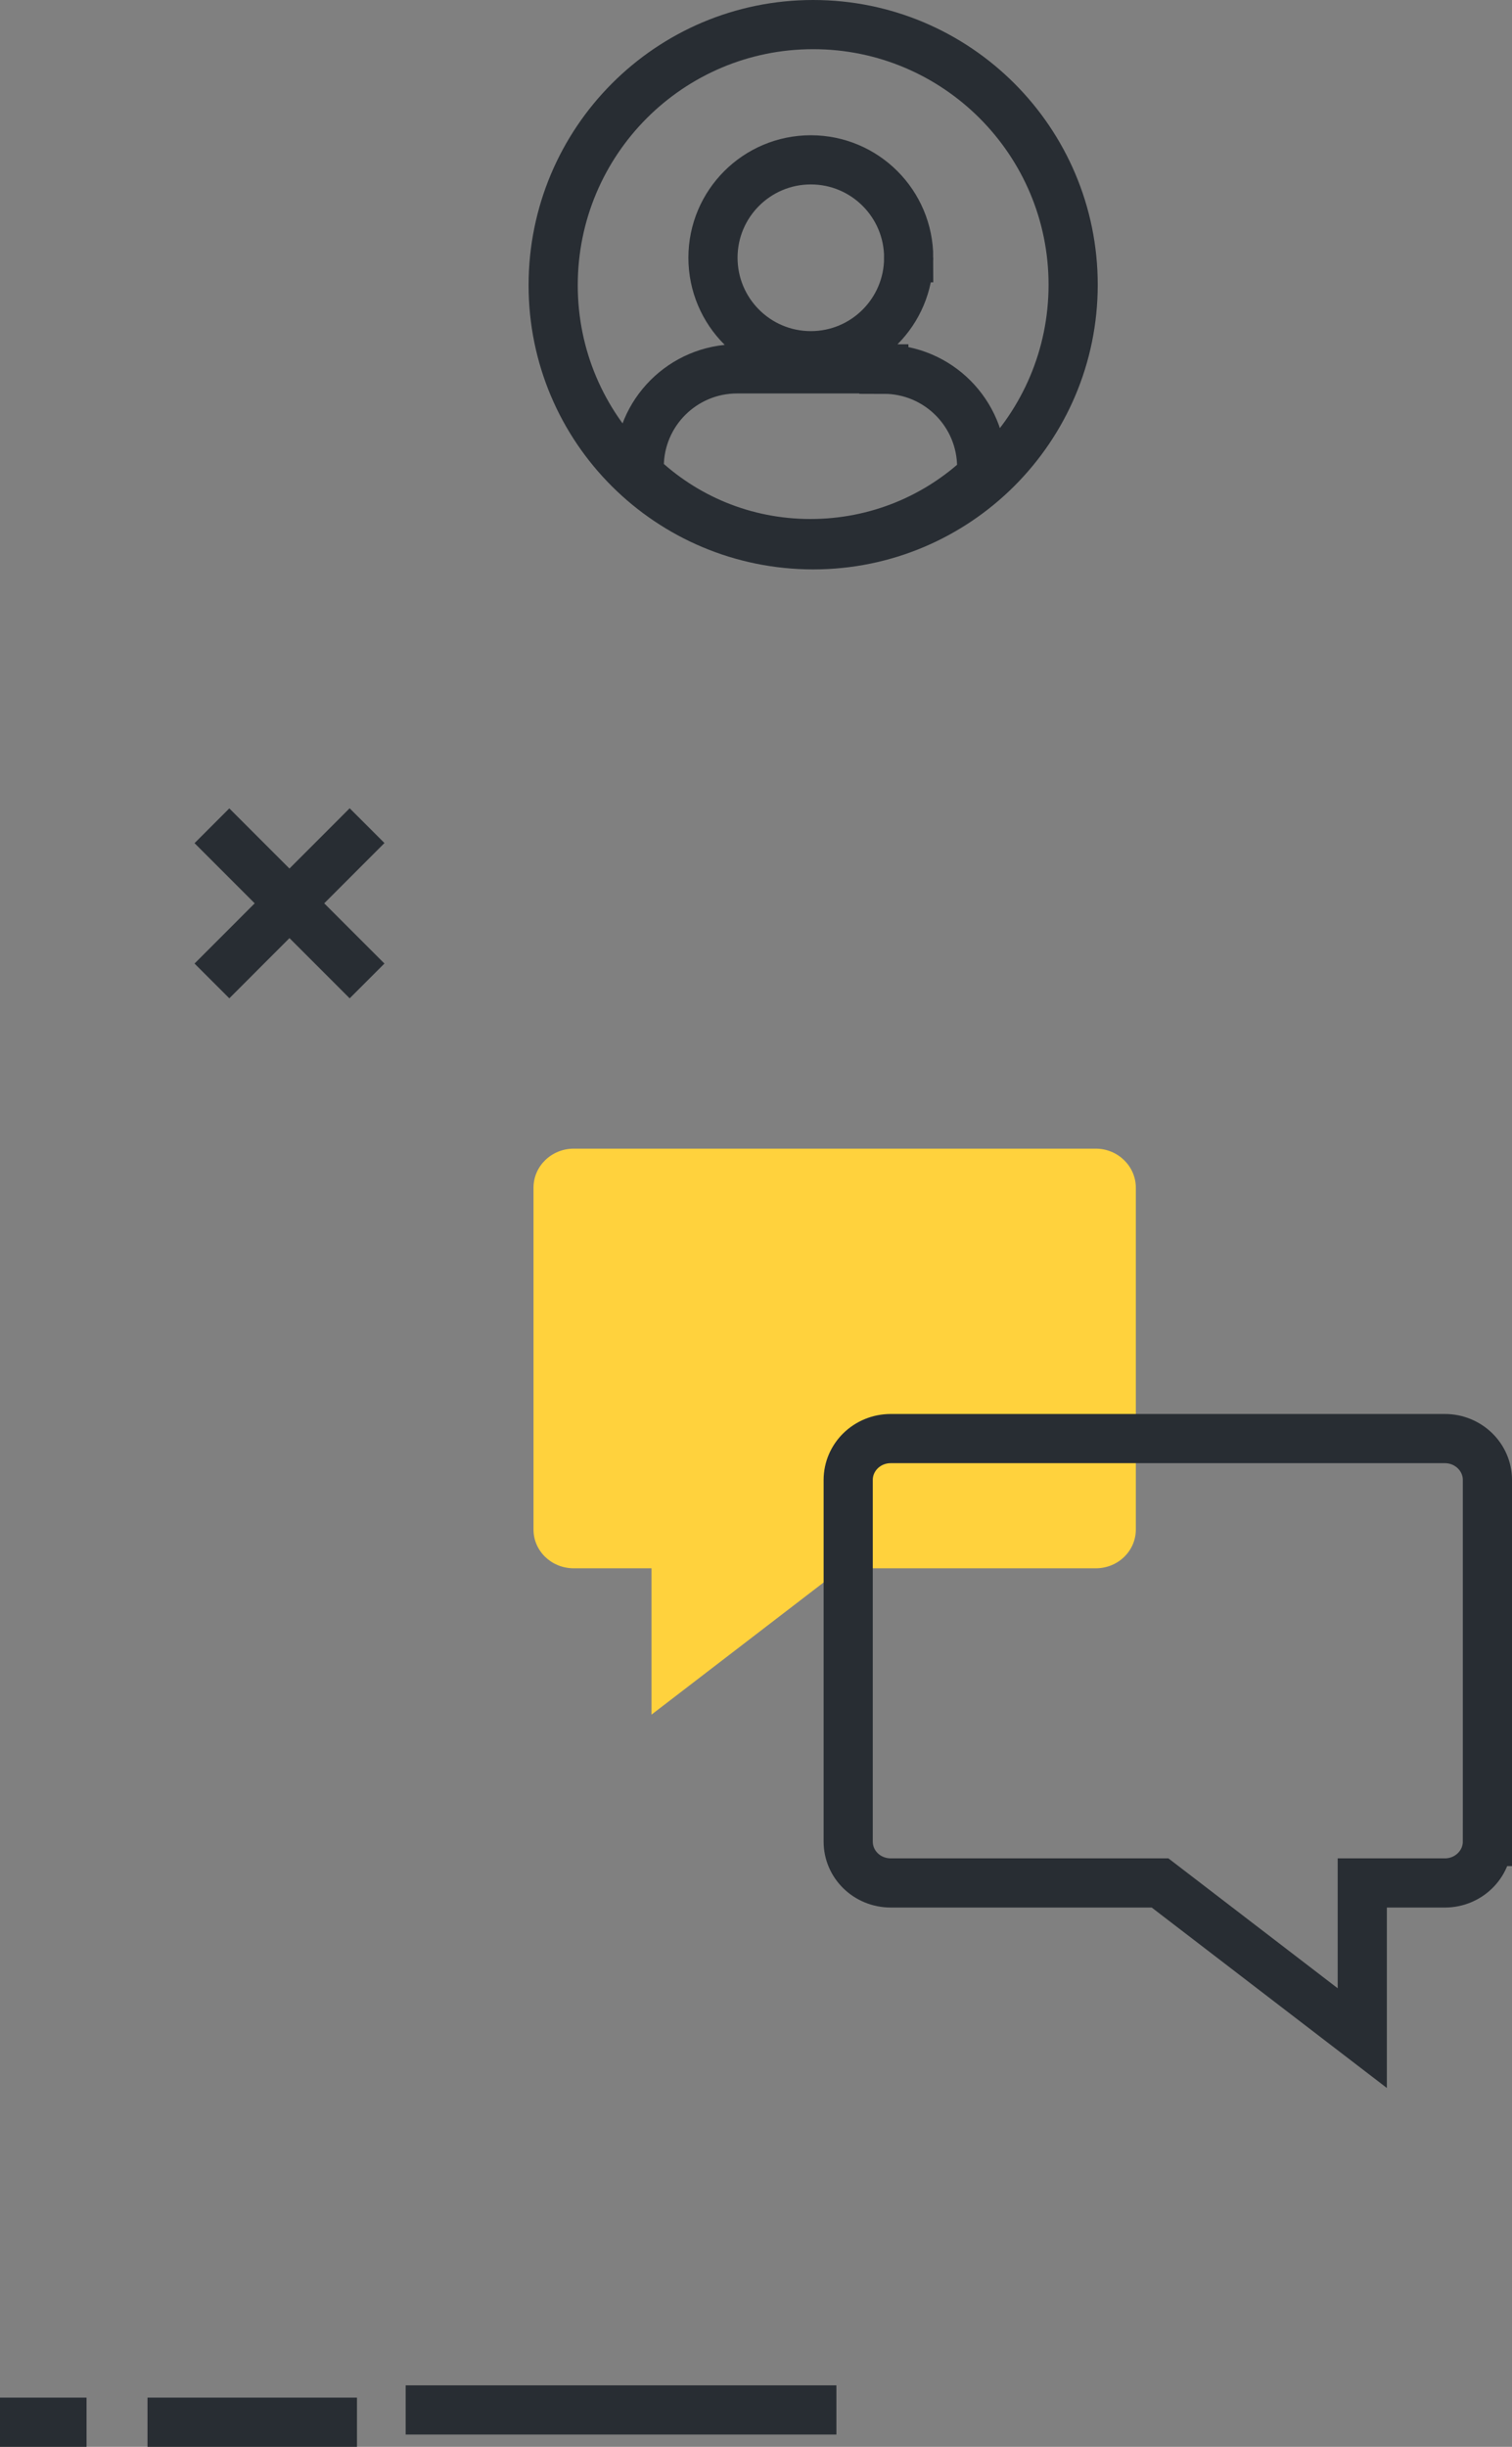 <svg xmlns="http://www.w3.org/2000/svg" width="123" height="199">
  <rect width="100%" height="100%" fill="#808080" stroke="none"/>
  <g fill="none" fill-rule="evenodd">
    <path fill="#FFD23D" d="M43.4 124.4c0 1.74 1.46 3.15 3.27 3.15H53v11.9l15.5-11.9h20.64c1.8 0 3.26-1.4 3.26-3.16V96.6c0-1.75-1.46-3.18-3.26-3.18H46.67c-1.8 0-3.27 1.42-3.27 3.17v27.7z"/>
    <path stroke="#282D33" stroke-width="4" d="M121 149.77c0 1.86-1.55 3.37-3.46 3.37h-6.72v12.62l-16.45-12.62h-21.9c-1.93 0-3.47-1.5-3.47-3.37v-29.4c0-1.86 1.54-3.37 3.46-3.37h45.08c1.9 0 3.46 1.5 3.46 3.37v29.4z"/>
    <path fill="#FFF" d="M29.86 67.15L17.24 79.78"/>
    <path stroke="#282D33" stroke-width="4" d="M29.86 67.15L17.24 79.78m12.62 0L17.24 67.16"/>
    <g stroke="#282D33" stroke-width="4">
      <path d="M87.3 23.16c0 11.68-9.48 21.15-21.15 21.15C54.47 44.3 45 34.9 45 23.2 45 11.48 54.47 2 66.15 2 77.82 2 87.3 11.47 87.3 23.16z"/>
      <path d="M73.92 20.96c0 4.4-3.56 7.97-7.96 7.97S58 25.36 58 20.96 61.57 13 65.96 13c4.4 0 7.96 3.57 7.96 7.96zM71.9 30H59.96c-4.4 0-7.96 3.57-7.96 7.96v.65c3.64 3.5 8.54 5.6 13.93 5.6 5.4 0 10.3-2.1 13.93-5.52V38c0-4.4-3.56-7.97-7.96-7.97z"/>
    </g>
    <path stroke="#282D33" stroke-width="4" d="M68.04 196H33m-3.96 1H12m-4.96 0H0"/>
  </g>
</svg>
